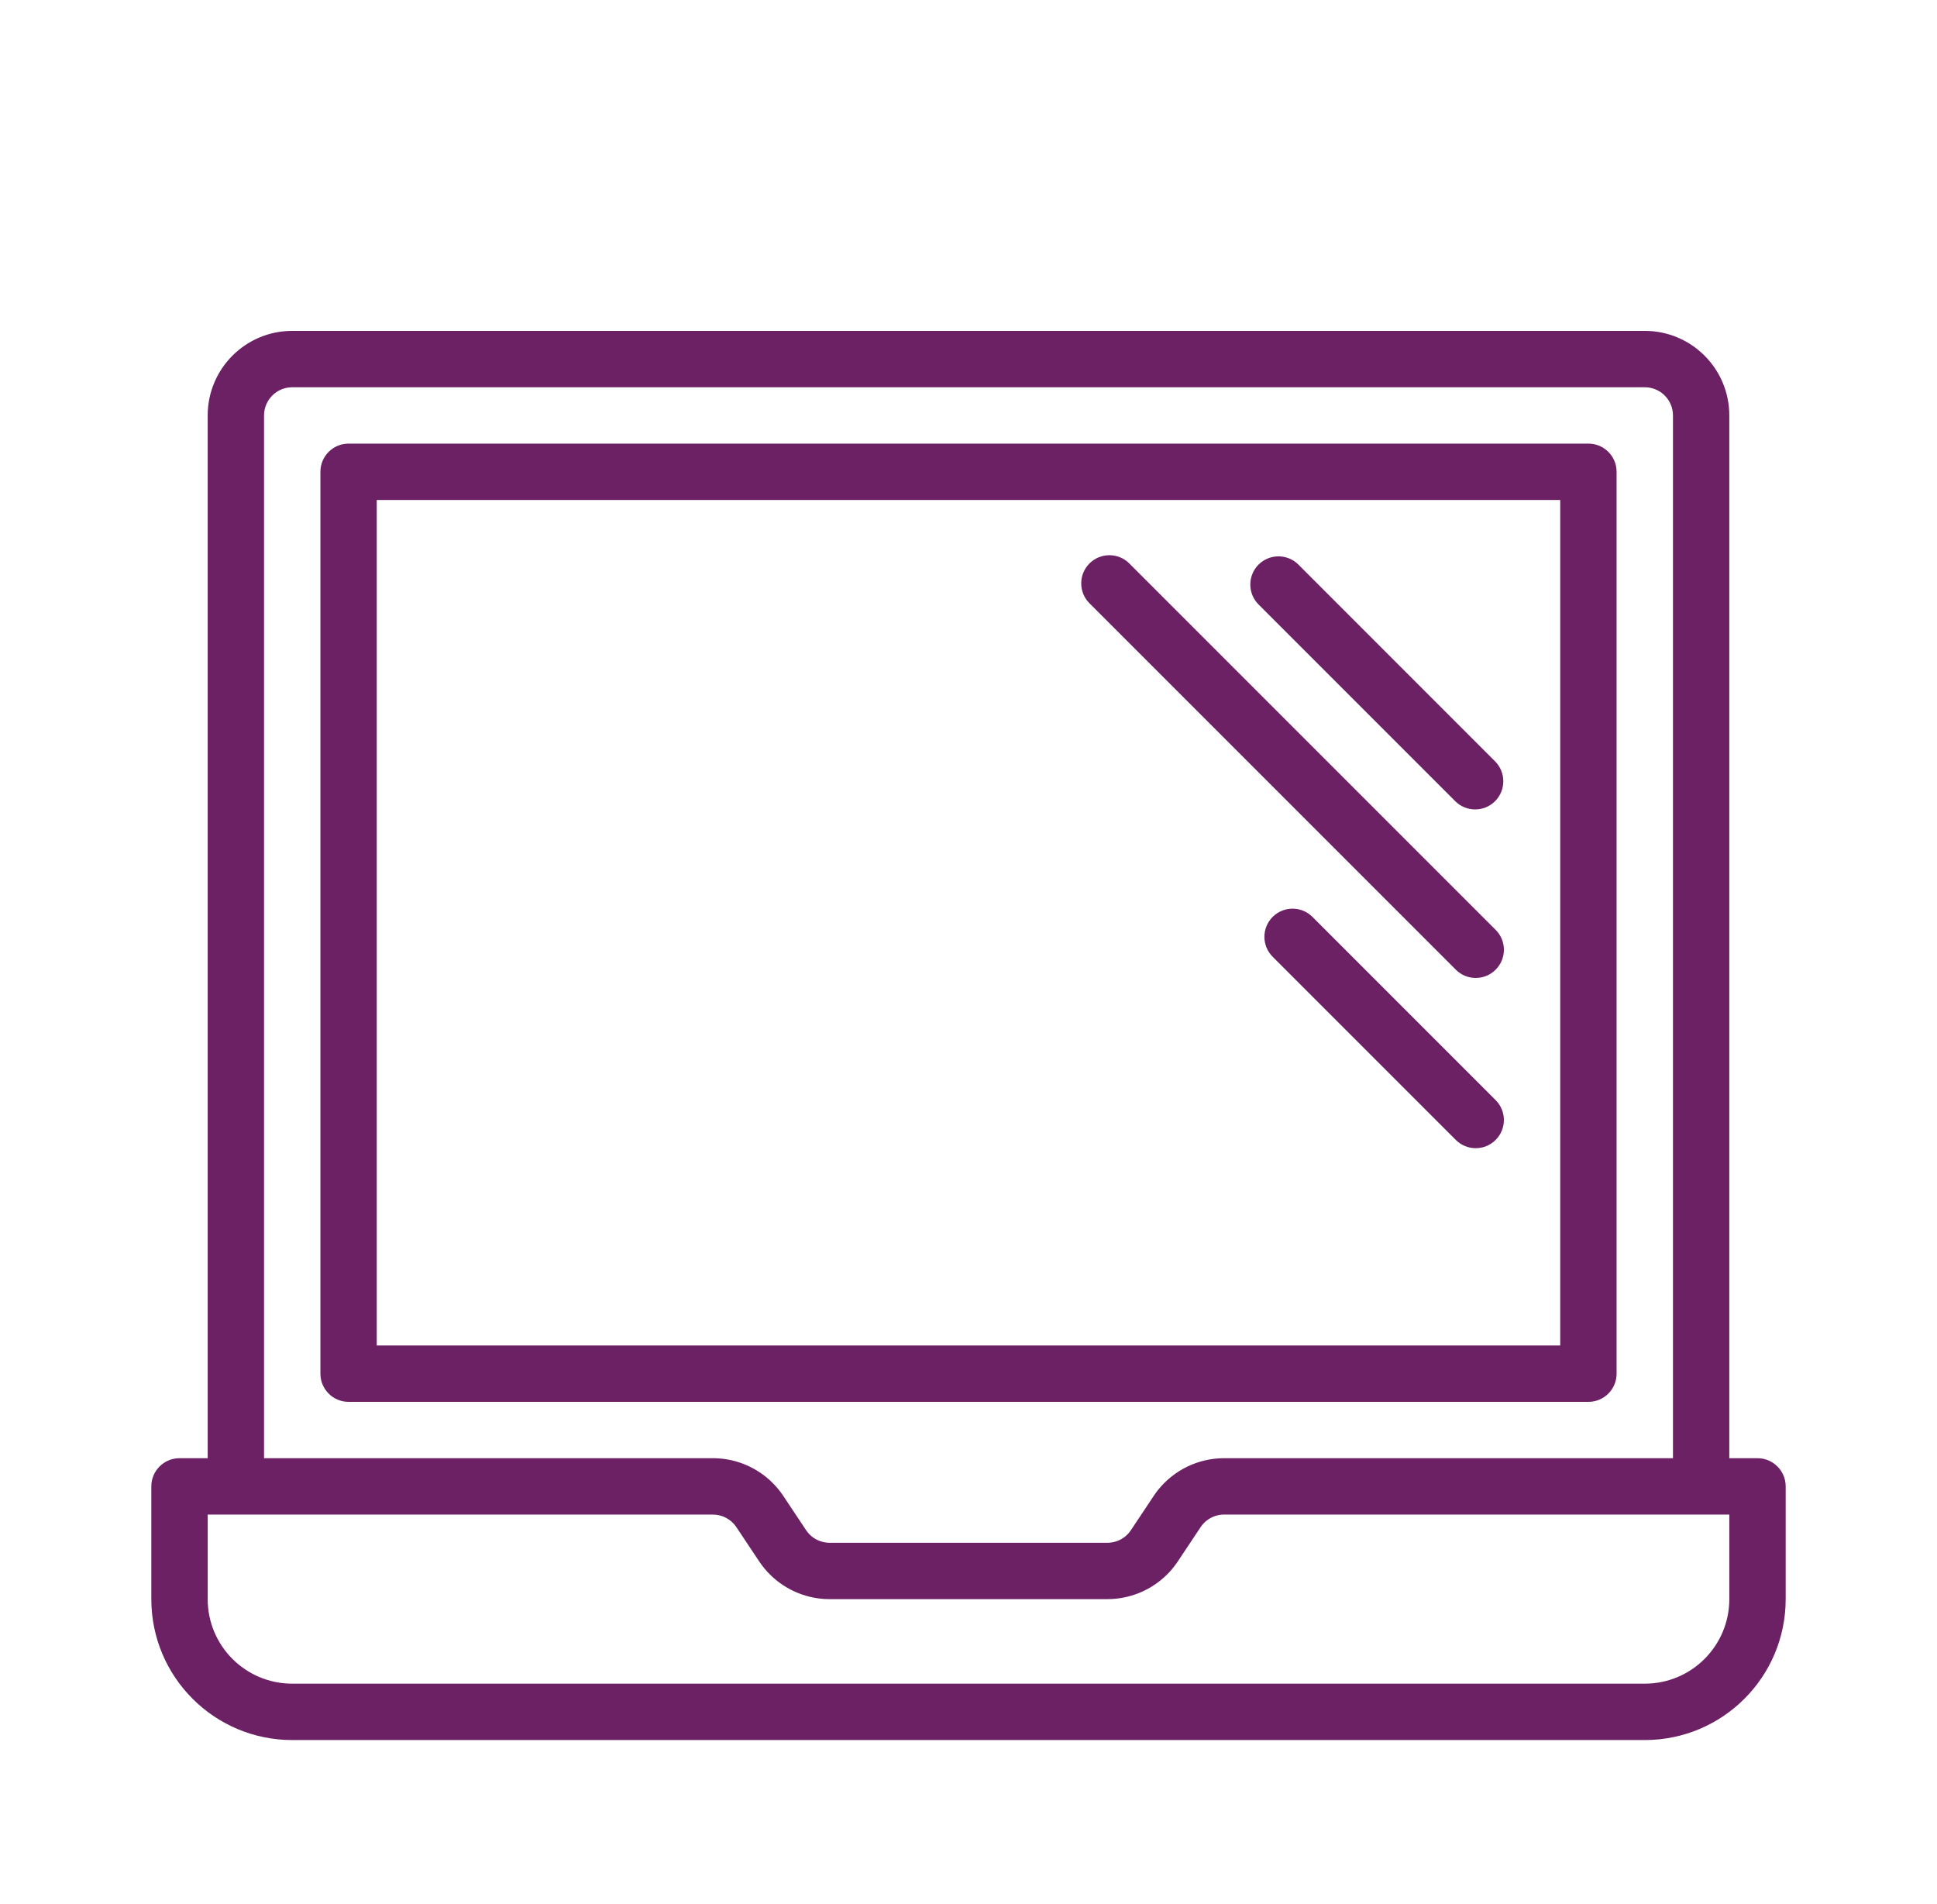 <svg width="58" height="57" viewBox="0 0 58 57" fill="none" xmlns="http://www.w3.org/2000/svg">
<g clip-path="url(#clip0_50_37)" filter="url(#filter0_d_50_37)">
<path fill-rule="evenodd" clip-rule="evenodd" d="M37.685 14.097L43.574 19.986C43.903 20.315 44.438 20.315 44.767 19.986C45.096 19.657 45.096 19.122 44.767 18.793L38.878 12.903C38.549 12.574 38.014 12.574 37.685 12.903C37.356 13.232 37.356 13.768 37.685 14.097Z" fill="#6C2165"/>
<path fill-rule="evenodd" clip-rule="evenodd" d="M32.623 14.062L43.592 25.031C43.92 25.361 44.456 25.36 44.784 25.031C45.113 24.703 45.115 24.167 44.785 23.839L33.816 12.87C33.487 12.54 32.952 12.539 32.622 12.869C32.293 13.198 32.293 13.734 32.623 14.062Z" fill="#6C2165"/>
<path fill-rule="evenodd" clip-rule="evenodd" d="M38.107 24.643L43.592 30.128C43.921 30.457 44.455 30.457 44.784 30.128C45.114 29.798 45.113 29.265 44.784 28.935L39.3 23.451C38.97 23.122 38.437 23.121 38.107 23.451C37.778 23.78 37.778 24.314 38.107 24.643Z" fill="#6C2165"/>
<path fill-rule="evenodd" clip-rule="evenodd" d="M6.219 39.656H5.375C4.909 39.656 4.531 40.034 4.531 40.5V43.875C4.531 46.205 6.42 48.094 8.75 48.094H49.25C51.58 48.094 53.469 46.205 53.469 43.875V40.5C53.469 40.034 53.091 39.656 52.625 39.656H51.781V8.438C51.781 7.039 50.648 5.906 49.25 5.906C42.274 5.906 15.726 5.906 8.75 5.906C7.352 5.906 6.219 7.039 6.219 8.438V39.656ZM7.061 41.344H6.219V43.875C6.219 45.273 7.352 46.406 8.75 46.406H49.25C50.648 46.406 51.781 45.273 51.781 43.875V41.344H50.939H50.938H36.653H36.627L36.6 41.345L36.574 41.347L36.548 41.35L36.523 41.354L36.497 41.358L36.471 41.363L36.446 41.369L36.422 41.376L36.396 41.383L36.373 41.392L36.348 41.401L36.325 41.41L36.301 41.42L36.277 41.431L36.255 41.443L36.233 41.456L36.211 41.469L36.189 41.483L36.168 41.497L36.147 41.513L36.126 41.529L36.106 41.545L36.087 41.561L36.068 41.579L36.05 41.598L36.032 41.616L36.015 41.636L35.998 41.656L35.99 41.666L35.981 41.676L35.974 41.687L35.966 41.698L35.957 41.712L35.951 41.719L35.266 42.748L35.255 42.765L35.243 42.781L35.232 42.797L35.22 42.813L35.209 42.829L35.197 42.845L35.185 42.861L35.174 42.877L35.162 42.892L35.149 42.908L35.137 42.923L35.125 42.938L35.113 42.954L35.1 42.969L35.088 42.984L35.075 42.998L35.062 43.014L35.049 43.028L35.036 43.042L35.023 43.057L35.01 43.071L34.996 43.085L34.983 43.1L34.969 43.113L34.956 43.127L34.942 43.141L34.928 43.154L34.914 43.168L34.9 43.181L34.886 43.195L34.872 43.208L34.857 43.221L34.843 43.234L34.829 43.246L34.813 43.26L34.799 43.272L34.784 43.284L34.77 43.297L34.754 43.309L34.739 43.322L34.724 43.333L34.709 43.345L34.694 43.357L34.678 43.369C34.247 43.692 33.718 43.874 33.164 43.875H33.16H24.84H24.812L24.781 43.874L24.753 43.873L24.722 43.873L24.694 43.871L24.663 43.869L24.634 43.867L24.604 43.864L24.585 43.862L24.565 43.86L24.546 43.858L24.526 43.856L24.507 43.853L24.488 43.85L24.468 43.847L24.449 43.845L24.429 43.841L24.411 43.838L24.391 43.834L24.372 43.831L24.353 43.828C23.705 43.7 23.124 43.322 22.746 42.765L22.734 42.748L22.049 41.719L22.042 41.708L22.034 41.698C21.876 41.476 21.62 41.344 21.347 41.344H7.063H7.061ZM50.094 39.656V8.438C50.094 7.972 49.716 7.594 49.25 7.594H8.75C8.284 7.594 7.906 7.972 7.906 8.438V39.656H21.347H21.367H21.387L21.406 39.657H21.426L21.446 39.658L21.465 39.659L21.485 39.66L21.505 39.661L21.524 39.662L21.544 39.664L21.563 39.666L21.583 39.667L21.603 39.669L21.622 39.671L21.642 39.673L21.67 39.677L21.7 39.681L21.729 39.685L21.758 39.69L21.777 39.693L21.796 39.697L21.816 39.7L21.834 39.703L21.853 39.708L21.873 39.711L21.891 39.715L21.91 39.719L21.929 39.724L21.948 39.729L21.967 39.733L21.986 39.738L22.005 39.743L22.023 39.748L22.042 39.753L22.06 39.759L22.079 39.764L22.097 39.77L22.116 39.776L22.134 39.782L22.152 39.788L22.171 39.794L22.189 39.8L22.207 39.807L22.226 39.813L22.243 39.82L22.261 39.828L22.279 39.834L22.297 39.841L22.315 39.849L22.333 39.856L22.35 39.864L22.368 39.871L22.386 39.879L22.404 39.887L22.42 39.895L22.438 39.904L22.456 39.912L22.473 39.92L22.49 39.929L22.507 39.938L22.524 39.947L22.541 39.956L22.558 39.965L22.575 39.974L22.592 39.984L22.609 39.993L22.625 40.003L22.642 40.012L22.658 40.022L22.674 40.033L22.691 40.043L22.707 40.053L22.723 40.064L22.739 40.074L22.755 40.085L22.771 40.095L22.788 40.106L22.803 40.117L22.82 40.129L22.835 40.14L22.851 40.151L22.866 40.163L22.881 40.174L22.896 40.186L22.912 40.198L22.927 40.21L22.942 40.222L22.957 40.234L22.971 40.247L22.987 40.26L23.001 40.271L23.016 40.285L23.03 40.297L23.045 40.31L23.059 40.324L23.073 40.336L23.088 40.35L23.101 40.363C23.227 40.484 23.341 40.618 23.441 40.765L23.453 40.783L24.138 41.812L24.146 41.823L24.154 41.833L24.161 41.844L24.177 41.865L24.194 41.885L24.211 41.905L24.229 41.924L24.241 41.938L24.256 41.952L24.268 41.964L24.286 41.98L24.295 41.987L24.305 41.996L24.315 42.004C24.458 42.118 24.639 42.184 24.828 42.188H24.84H33.16H33.177L33.199 42.187L33.217 42.186L33.238 42.184L33.256 42.182L33.277 42.179L33.295 42.176L33.316 42.173L33.334 42.169L33.354 42.165L33.371 42.16L33.391 42.155L33.409 42.15L33.428 42.144L33.445 42.138L33.464 42.13L33.488 42.121L33.511 42.111L33.534 42.1L33.557 42.088L33.58 42.075L33.602 42.062L33.624 42.048L33.645 42.034L33.666 42.019L33.686 42.003L33.706 41.987L33.725 41.97L33.744 41.952L33.763 41.934L33.781 41.915L33.798 41.896L33.815 41.875L33.826 41.86L33.839 41.844L33.85 41.829L33.862 41.812L34.547 40.783L34.558 40.767L34.569 40.751L34.581 40.735C34.584 40.729 34.588 40.724 34.592 40.718L34.603 40.703L34.615 40.687L34.627 40.67L34.639 40.654L34.651 40.639L34.662 40.623L34.675 40.608L34.687 40.593C35.161 40.009 35.873 39.662 36.633 39.656H36.653H50.094Z" fill="#6C2165"/>
<path fill-rule="evenodd" clip-rule="evenodd" d="M48.406 10.125C48.406 9.659 48.029 9.281 47.562 9.281H10.438C9.971 9.281 9.594 9.659 9.594 10.125V37.125C9.594 37.591 9.971 37.969 10.438 37.969H47.562C48.029 37.969 48.406 37.591 48.406 37.125V10.125ZM46.718 10.969V36.281H11.281V10.969H46.718Z" fill="#6C2165"/>
</g>
<defs>
<filter id="filter0_d_50_37" x="-2" y="0" width="62" height="62" filterUnits="userSpaceOnUse" color-interpolation-filters="sRGB">
<feFlood flood-opacity="0" result="BackgroundImageFix"/>
<feColorMatrix in="SourceAlpha" type="matrix" values="0 0 0 0 0 0 0 0 0 0 0 0 0 0 0 0 0 0 127 0" result="hardAlpha"/>
<feOffset dy="4"/>
<feGaussianBlur stdDeviation="2"/>
<feComposite in2="hardAlpha" operator="out"/>
<feColorMatrix type="matrix" values="0 0 0 0 0 0 0 0 0 0 0 0 0 0 0 0 0 0 0.25 0"/>
<feBlend mode="normal" in2="BackgroundImageFix" result="effect1_dropShadow_50_37"/>
<feBlend mode="normal" in="SourceGraphic" in2="effect1_dropShadow_50_37" result="shape"/>
</filter>
<clipPath id="clip0_50_37">
<rect width="54" height="54" fill="white" transform="translate(2)"/>
</clipPath>
</defs>
</svg>
